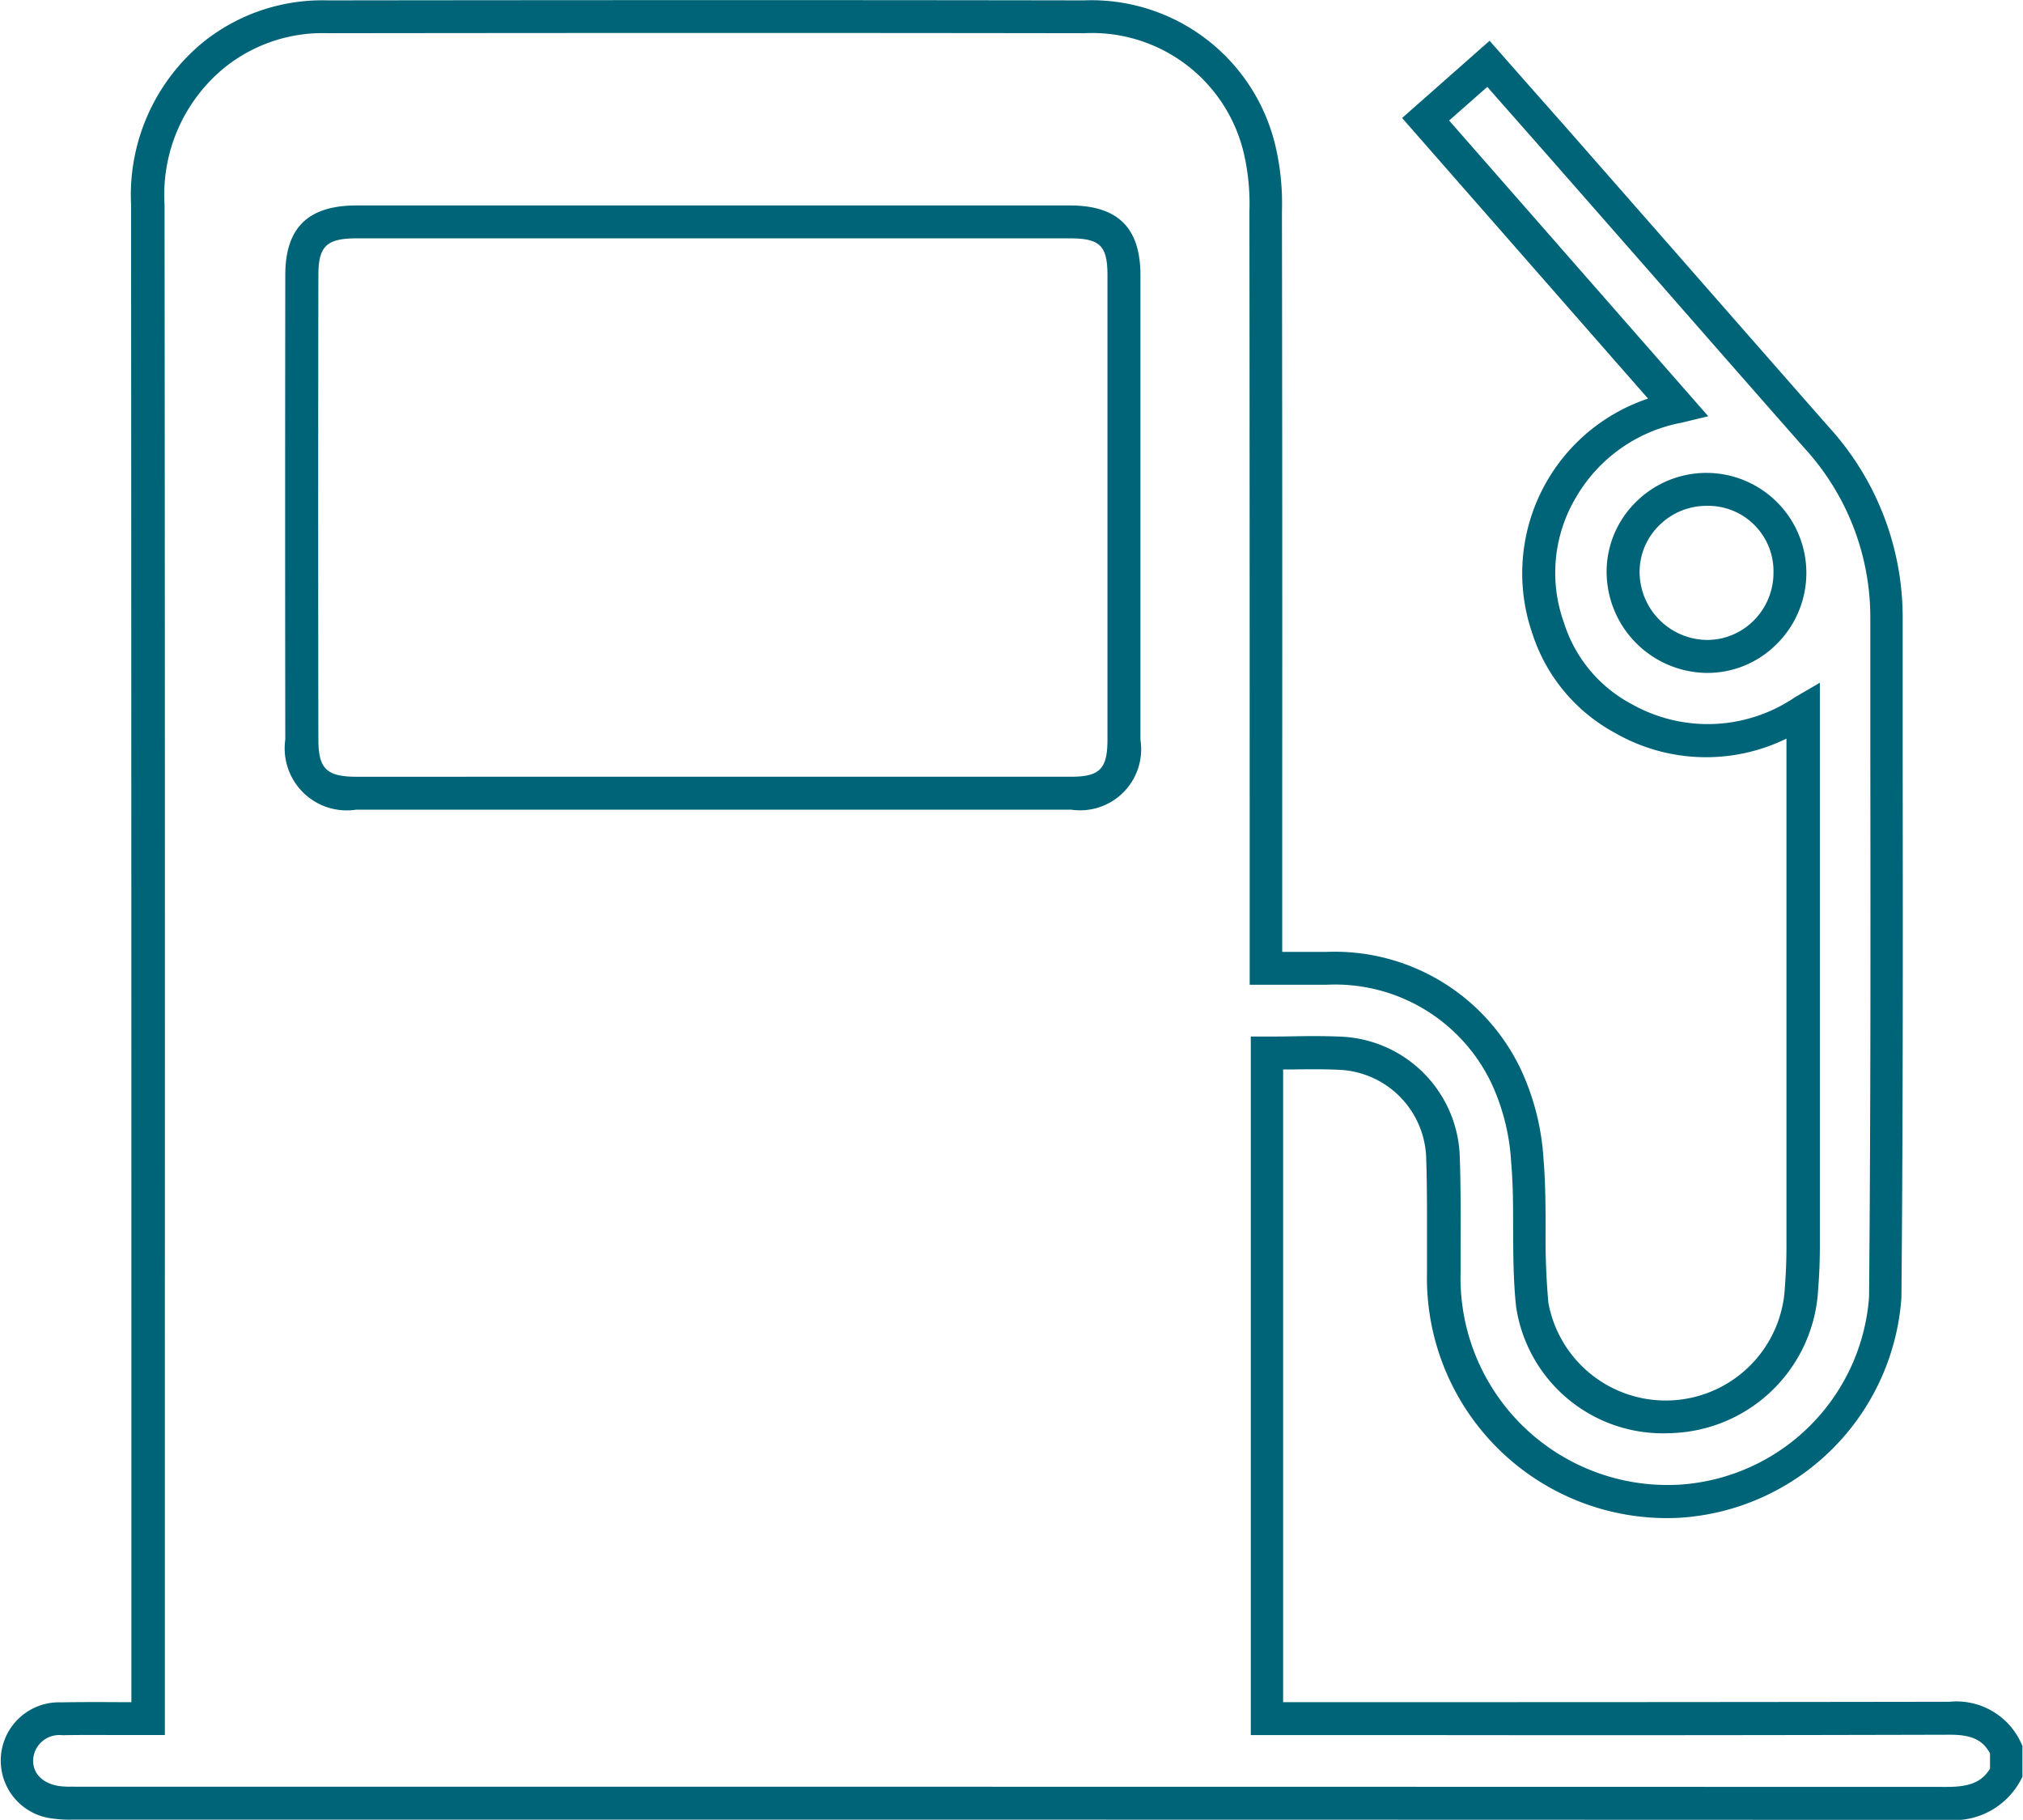 <svg id="Group_144" data-name="Group 144" xmlns="http://www.w3.org/2000/svg" width="52.998" height="47.673" viewBox="0 0 52.998 47.673">
  <g id="Group_47" data-name="Group 47">
    <path id="Path_66" data-name="Path 66" d="M162.978,914.805h9.807q19.61,0,39.222.005h0c.6,0,.914-.131,1.127-.478v-.4c-.192-.354-.487-.489-1.048-.489h-.008q-6.656.018-13.31.01h-5v-18.3h.432c.21,0,.417,0,.622-.005.441-.007.9-.012,1.347.01a3.253,3.253,0,0,1,3.073,3.115c.028.8.025,1.6.022,2.38l0,.689a5.425,5.425,0,0,0,5.725,5.551,5.319,5.319,0,0,0,4.976-4.915c.043-4.726.039-9.533.033-14.181l0-3.633a6.567,6.567,0,0,0-1.736-4.436q-2.043-2.322-4.079-4.65l-2.2-2.508c-.54-.617-1.084-1.232-1.636-1.858l-.383-.436-1,.881,6.788,7.747-.693.168A4.063,4.063,0,0,0,202.305,881a3.859,3.859,0,0,0-.331,3.318,3.649,3.649,0,0,0,1.769,2.125,4.06,4.06,0,0,0,4.284-.18l.649-.378v4.241q0,5.272,0,10.547c0,.412-.02.839-.06,1.305a3.979,3.979,0,0,1-3.864,3.565,3.887,3.887,0,0,1-4.036-3.329c-.071-.681-.073-1.371-.076-2.037,0-.571,0-1.161-.051-1.729a5.68,5.68,0,0,0-.481-1.993,4.534,4.534,0,0,0-4.36-2.658c-.353,0-.706,0-1.068,0h-.941v-5.033q0-7.616-.007-15.233a5.892,5.892,0,0,0-.132-1.452,4.086,4.086,0,0,0-4.2-3.209c-5.922-.009-12.4-.009-19.8,0a4.1,4.1,0,0,0-2.705.891,4.3,4.3,0,0,0-1.584,3.6q.014,14.913.008,29.823v10.267l-1.17,0c-.525,0-1.025-.005-1.522.005a.683.683,0,0,0-.757.623c-.024.367.235.638.674.708a2.415,2.415,0,0,0,.361.016Zm49.03.869h0q-19.612-.008-39.222-.007H162.9a3.021,3.021,0,0,1-.5-.026,1.527,1.527,0,0,1,.2-3.046c.505-.009,1.009-.008,1.542-.005h.3v-9.4q0-14.911-.008-29.822a5.178,5.178,0,0,1,1.9-4.273,4.983,4.983,0,0,1,3.251-1.085c7.4-.009,13.882-.01,19.805,0a4.954,4.954,0,0,1,5.033,3.853,6.606,6.606,0,0,1,.161,1.67q.012,7.618.007,15.234v4.169h.076c.365,0,.72,0,1.076,0a5.4,5.4,0,0,1,5.13,3.143,6.524,6.524,0,0,1,.565,2.3c.05.6.051,1.211.054,1.8a18.9,18.9,0,0,0,.072,1.949,3.126,3.126,0,0,0,6.181-.218c.038-.443.056-.848.056-1.233q0-5.274,0-10.547v-2.781a4.792,4.792,0,0,1-4.486-.146,4.548,4.548,0,0,1-2.173-2.613,4.825,4.825,0,0,1,3.033-6.148l-6.443-7.351,2.292-2.023.954,1.084c.554.627,1.1,1.242,1.639,1.859l2.2,2.508q2.037,2.326,4.078,4.65a7.406,7.406,0,0,1,1.951,5l0,3.633c.005,4.651.01,9.461-.033,14.19a6.215,6.215,0,0,1-5.794,5.767,6.288,6.288,0,0,1-6.635-6.411l0-.693c0-.771.005-1.568-.022-2.346a2.384,2.384,0,0,0-2.253-2.283c-.422-.021-.845-.016-1.294-.01l-.2,0V912.59h4.139q6.654,0,13.307-.01h.012a1.86,1.86,0,0,1,1.871,1.07l.039.087v.809l-.049.093A1.982,1.982,0,0,1,212.009,915.674Z" transform="translate(-161 -868)" fill="#006478"/>
    <path id="Path_67" data-name="Path 67" d="M195.7,878.306a1.757,1.757,0,0,0-1.258.53,1.705,1.705,0,0,0-.495,1.232,1.787,1.787,0,0,0,1.753,1.751,1.722,1.722,0,0,0,1.228-.5,1.766,1.766,0,0,0,.526-1.266,1.712,1.712,0,0,0-1.749-1.747Zm.018,4.377h-.029a2.656,2.656,0,0,1-2.606-2.6,2.56,2.56,0,0,1,.741-1.85,2.617,2.617,0,0,1,1.872-.79h.009a2.621,2.621,0,0,1,1.828,4.489A2.561,2.561,0,0,1,195.714,882.683Z" transform="translate(-150.993 -865.055)" fill="#006478"/>
    <path id="Path_68" data-name="Path 68" d="M177.924,887.068h2.554q3.4,0,6.812,0c.743,0,.947-.207.947-.966q0-6.083,0-12.166c0-.781-.194-.971-.989-.971H168.565c-.786,0-1,.207-1,.963q-.01,6.083,0,12.166c0,.765.215.974,1,.975Zm5.1.863H168.558a1.626,1.626,0,0,1-1.86-1.835q-.008-6.085,0-12.168c0-1.245.6-1.824,1.867-1.825h18.684c1.263,0,1.852.584,1.852,1.834q0,6.083,0,12.166a1.6,1.6,0,0,1-1.81,1.829Z" transform="translate(-159.224 -866.721)" fill="#006478"/>
  </g>
</svg>
